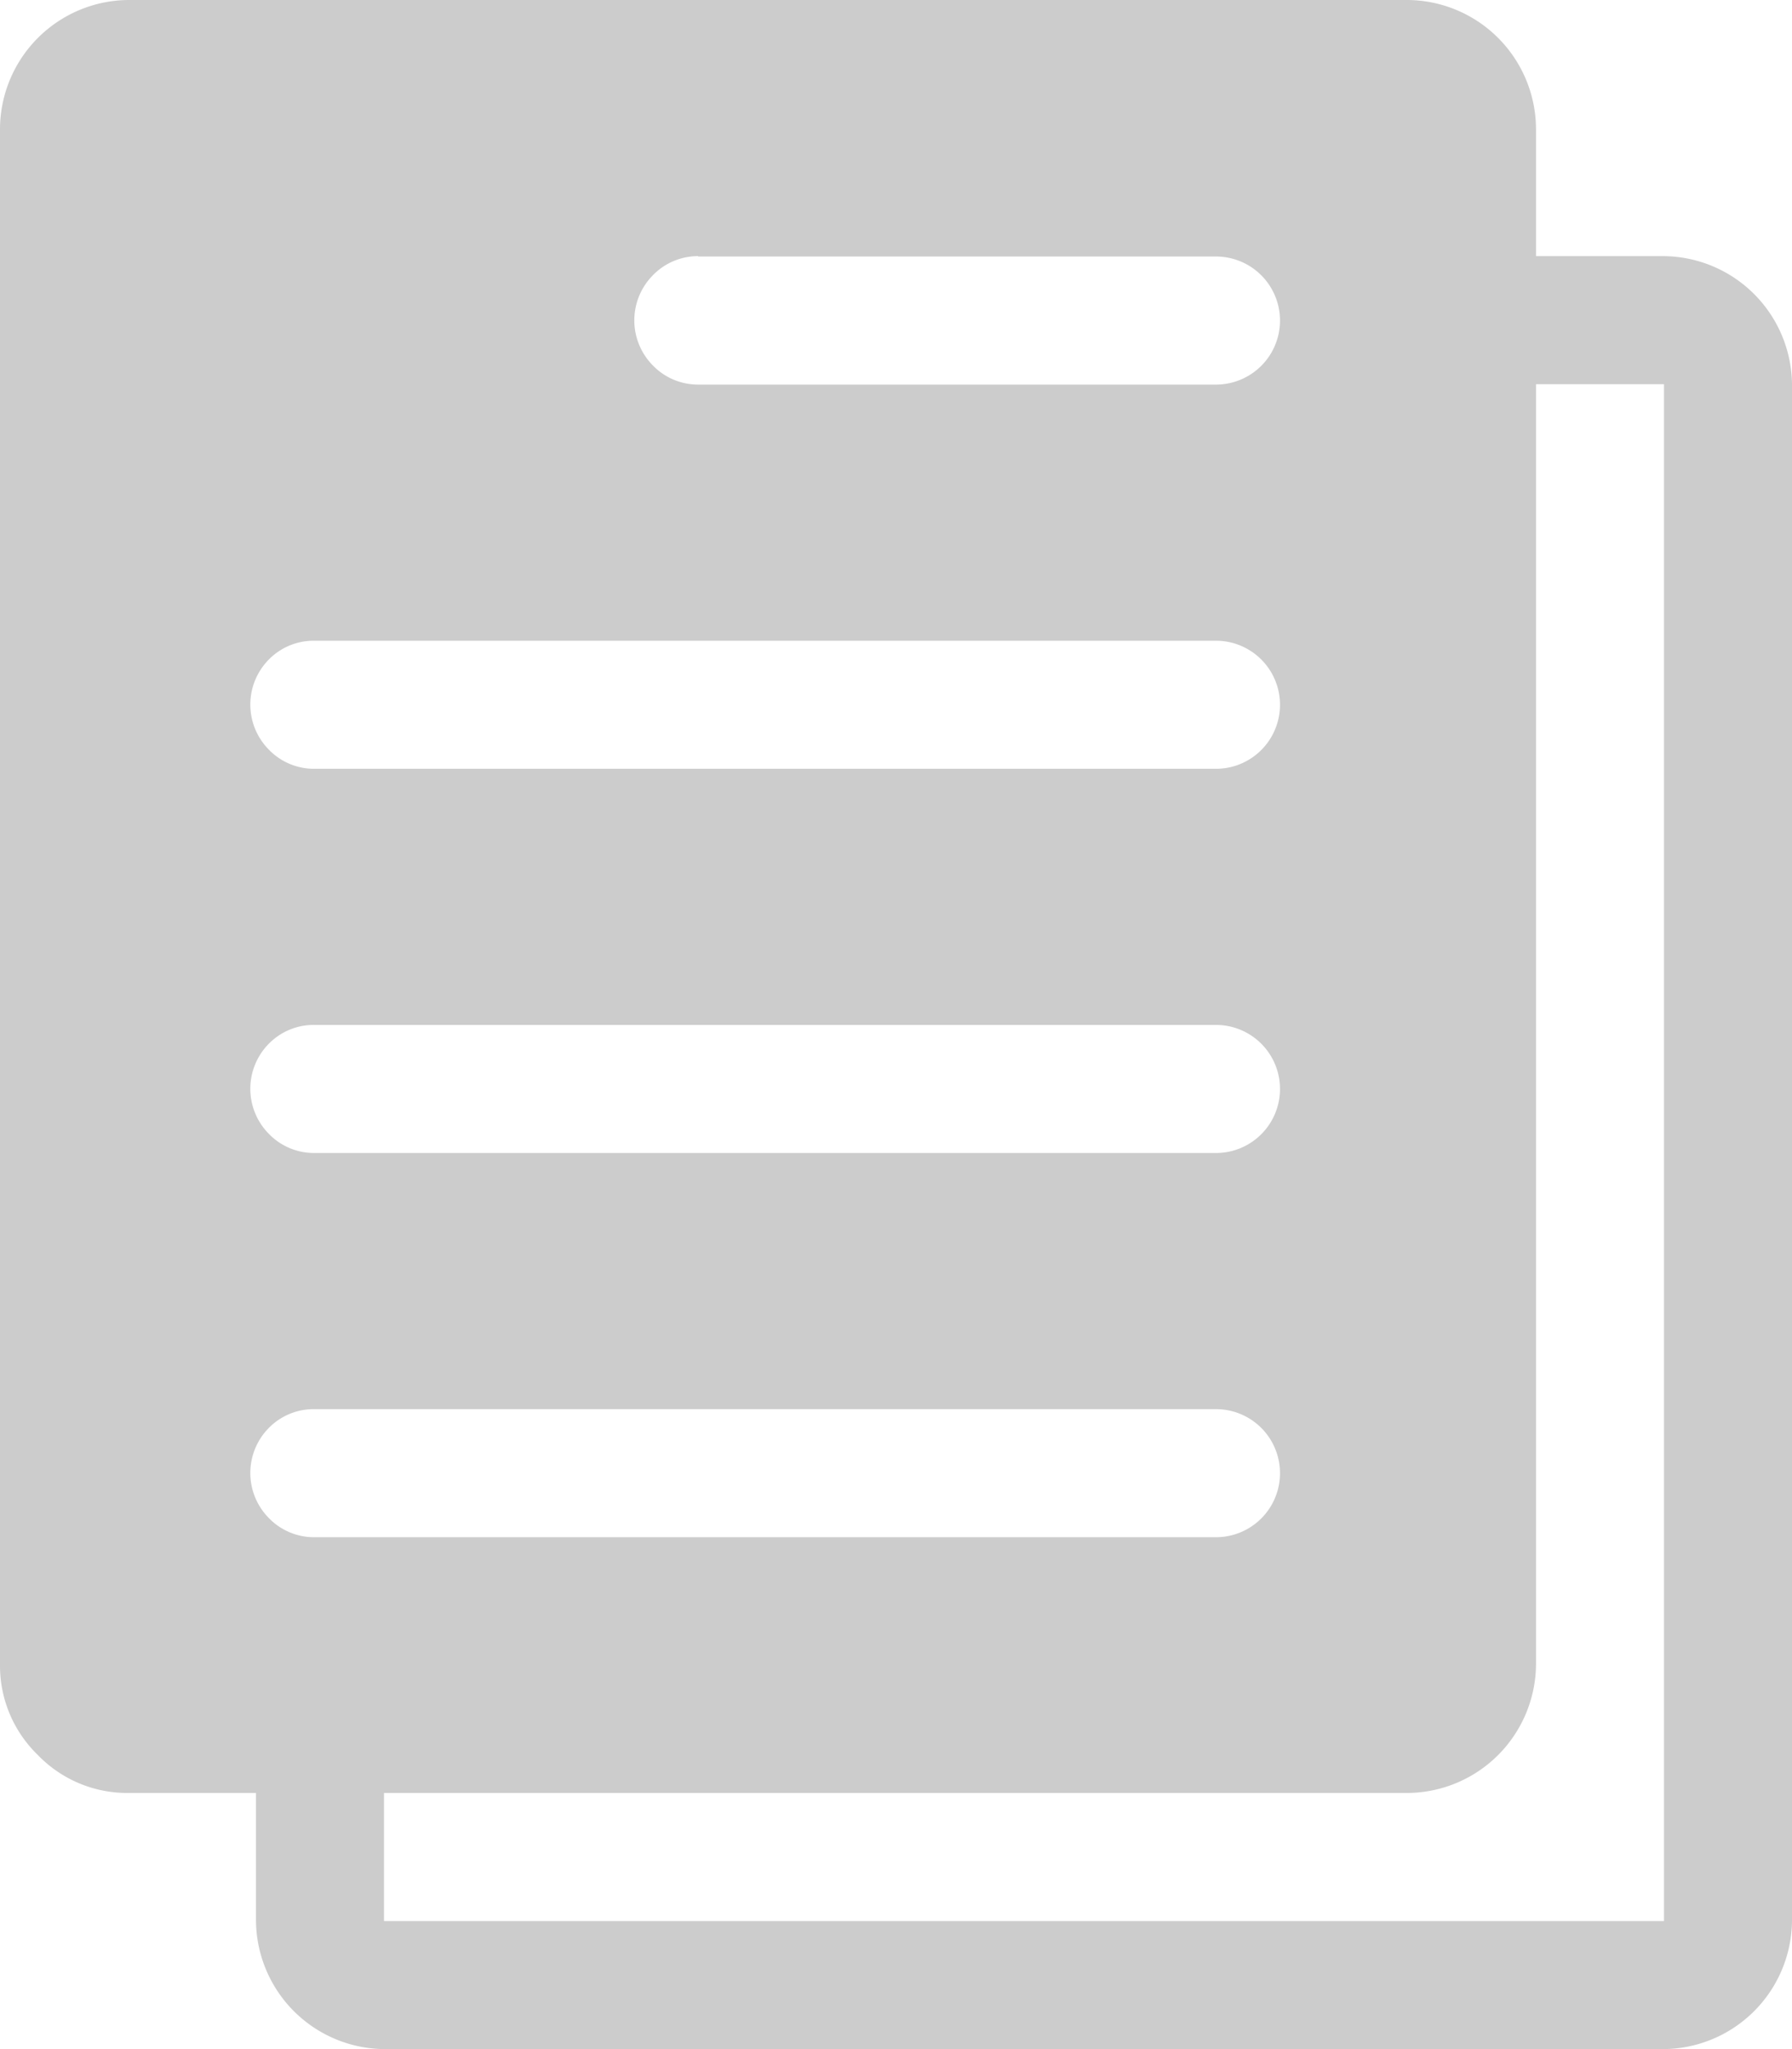 <svg xmlns="http://www.w3.org/2000/svg" width="28" height="32" viewBox="0 0 28 32" preserveAspectRatio="xMidYMid">
  <defs>
    <style type="text/css">
      .cls-1 {
        fill: #ccc;
        fill-rule: evenodd;
      }
    </style>
  </defs>
  <path id="icon-page" class="cls-1" d="M1644.59,203.406A1.939,1.939,0,0,1,1644,202V178a2.022,2.022,0,0,1,2-2h20a2.022,2.022,0,0,1,2,2v2h2a2.022,2.022,0,0,1,2,2v24a2.022,2.022,0,0,1-2,2h-20a2.022,2.022,0,0,1-2-2v-2h-2A1.939,1.939,0,0,1,1644.59,203.406ZM1668,182v20a2.022,2.022,0,0,1-2,2h-16v2h20V182h-2Zm-13.09-2a0.981,0.981,0,0,0-.71.3,1,1,0,0,0,0,1.406,0.981,0.981,0,0,0,.71.3H1663a1,1,0,0,0,0-2h-8.09Zm-6.71,6.3a1,1,0,0,0,0,1.406,0.981,0.981,0,0,0,.71.3H1663a1,1,0,0,0,0-2h-14.09A0.981,0.981,0,0,0,1648.2,186.3Zm0,6a1,1,0,0,0,0,1.406,0.981,0.981,0,0,0,.71.3H1663a1,1,0,0,0,0-2h-14.09A0.981,0.981,0,0,0,1648.2,192.3Zm0,6a1,1,0,0,0,0,1.406,0.981,0.981,0,0,0,.71.3H1663a1,1,0,0,0,0-2h-14.09A0.981,0.981,0,0,0,1648.2,198.3Z" transform="translate(-1644 -176)"/>
</svg>
